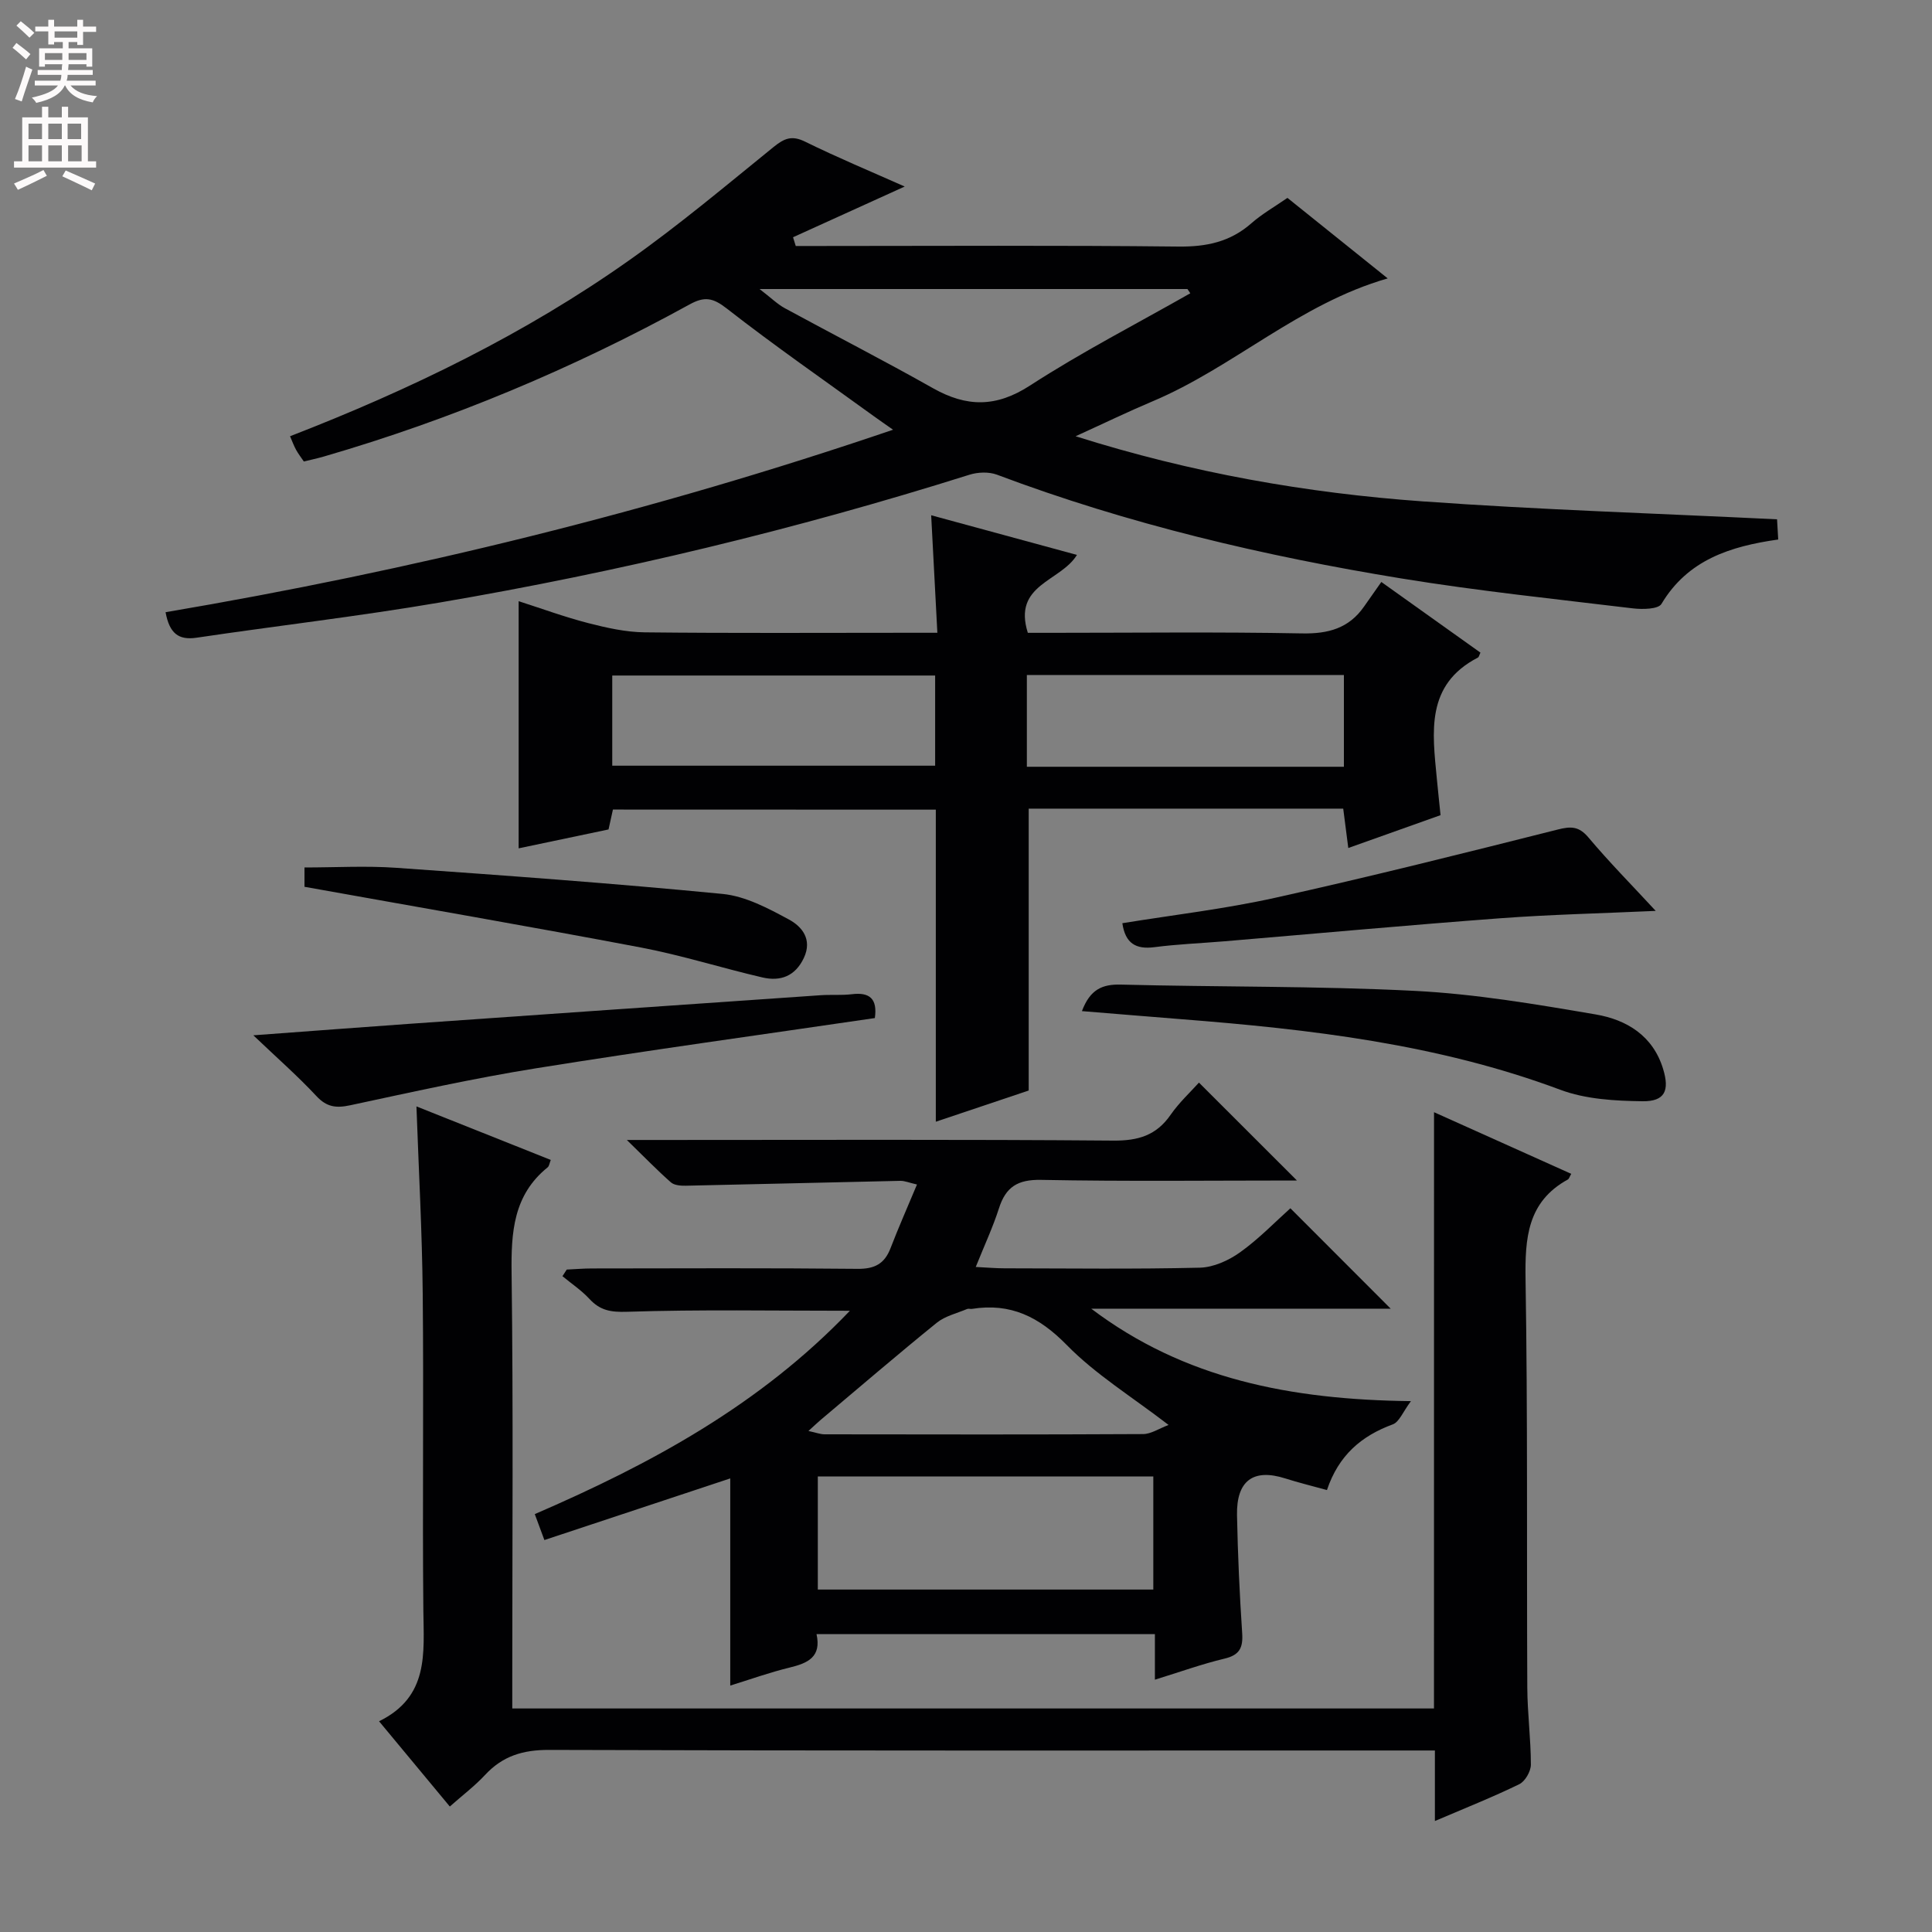 <svg enable-background="new 0 0 400 400" viewBox="0 0 400 400" xmlns="http://www.w3.org/2000/svg"><rect x="0" y="0" width="400" height="400" fill="#808080" stroke="none"/><g fill="#010103"><path d="m34.28 126.75c50.93-8.64 100.95-20.86 150.62-37.78-1.68-1.18-2.81-1.95-3.91-2.75-10.22-7.41-20.6-14.6-30.54-22.36-2.86-2.23-4.6-2.53-7.68-.83-24.1 13.25-49.34 23.83-75.76 31.5-1.27.37-2.57.64-4.1 1.02-.56-.83-1.15-1.58-1.6-2.4-.47-.86-.81-1.79-1.26-2.83 24.86-9.64 48.63-21.15 70.31-36.5 10.31-7.29 20.01-15.45 29.83-23.41 2.18-1.76 3.74-2.44 6.5-1.08 6.68 3.29 13.57 6.15 20.62 9.29-7.99 3.63-15.55 7.07-23.12 10.5.19.6.37 1.2.56 1.81h4.74c24.83 0 49.66-.16 74.49.12 5.8.06 10.71-.96 15.1-4.82 2.23-1.96 4.88-3.46 7.47-5.26 6.87 5.52 13.69 11 20.76 16.67-18.34 5.26-31.93 18.4-48.73 25.47-5.01 2.11-9.91 4.49-15.89 7.21 24.1 7.61 47.83 11.76 71.91 13.49 24.2 1.73 48.47 2.49 73.32 3.71.05.88.14 2.42.24 4.18-9.96 1.41-18.73 4.22-24.17 13.33-.66 1.11-3.93 1.16-5.89.93-15.99-1.93-32.04-3.6-47.92-6.19-28.54-4.66-56.62-11.27-83.77-21.49-1.68-.63-3.95-.54-5.7.01-35.96 11.33-72.55 20.13-109.7 26.46-16.69 2.85-33.54 4.79-50.3 7.28-3.75.56-5.63-.9-6.43-5.28zm212.16-66.03c-.2-.29-.4-.59-.59-.88-29.14 0-58.29 0-88.59 0 2.36 1.81 3.67 3.12 5.23 3.97 10.2 5.55 20.54 10.84 30.65 16.55 6.98 3.94 13.08 4.03 20.13-.55 10.69-6.93 22.08-12.78 33.17-19.09z"/><path d="m268.52 244.41c-17.7 0-35.35.21-52.99-.13-4.84-.09-7.3 1.47-8.71 5.9-1.25 3.9-3 7.64-4.8 12.13 2.39.12 4.15.28 5.91.28 13.5.02 27 .19 40.49-.13 2.82-.07 5.96-1.49 8.32-3.18 3.89-2.78 7.26-6.29 10.42-9.12 7.04 7.05 13.9 13.91 20.77 20.79-20.33 0-41.16 0-62 0 19.24 14.55 41.3 18.85 66.19 19.14-1.67 2.23-2.42 4.32-3.76 4.81-6.48 2.38-11.21 6.38-13.63 13.6-3-.83-5.85-1.52-8.64-2.41-6.59-2.1-10.12.44-9.98 7.62.16 8.15.53 16.3 1.07 24.43.2 3.01-.54 4.52-3.65 5.26-4.66 1.11-9.19 2.75-14.42 4.36 0-3.39 0-6.27 0-9.44-23.61 0-46.67 0-70.06 0 1.06 4.75-1.8 6.01-5.52 6.92-4.17 1.01-8.23 2.47-12.34 3.74 0-14.32 0-28.46 0-42.89-12.72 4.22-25.44 8.44-38.48 12.76-.71-1.91-1.26-3.39-1.99-5.37 23.92-10.34 46.54-22.52 65.24-42.1-15.99 0-31.08-.28-46.15.21-3.39.11-5.58-.28-7.78-2.67-1.64-1.77-3.71-3.15-5.58-4.7.3-.46.6-.91.89-1.37 1.74-.08 3.48-.23 5.22-.23 18.33-.02 36.66-.11 54.98.08 3.55.04 5.6-1.05 6.84-4.29 1.65-4.29 3.52-8.5 5.47-13.17-1.65-.38-2.56-.78-3.46-.76-14.8.32-29.6.7-44.41 1.01-1.04.02-2.38-.08-3.08-.7-2.82-2.48-5.44-5.19-9.12-8.77h6.76c31.32 0 62.65-.13 93.97.13 5.14.04 8.89-1.07 11.85-5.34 1.78-2.56 4.13-4.73 5.87-6.67 6.75 6.75 13.37 13.36 20.29 20.27zm-29.74 61.28c-23.47 0-46.39 0-69.46 0v23.41h69.46c0-7.96 0-15.43 0-23.41zm3.16-10.67c-7.65-5.88-15.13-10.47-21.08-16.55-5.72-5.84-11.63-8.76-19.63-7.48-.32.05-.71-.1-.99.02-2.13.9-4.56 1.45-6.3 2.86-8.11 6.57-16.03 13.37-24.01 20.09-.7.59-1.35 1.22-2.55 2.31 1.56.33 2.45.69 3.34.69 21.97.03 43.95.07 65.92-.05 1.66 0 3.31-1.14 5.3-1.89z"/><path d="m296.9 230.27c10.02 4.5 19.19 8.62 28.41 12.76-.37.64-.46 1.04-.7 1.17-8.41 4.62-8.89 12.16-8.76 20.74.46 28.15.22 56.32.36 84.48.03 5.31.74 10.63.74 15.94 0 1.38-1.19 3.45-2.4 4.04-5.5 2.68-11.2 4.94-17.47 7.62 0-4.99 0-9.52 0-14.6-2.66 0-4.79 0-6.92 0-58.82 0-117.65.07-176.47-.12-5.41-.02-9.61 1.25-13.25 5.17-2.12 2.28-4.64 4.19-7.31 6.55-4.83-5.82-9.47-11.4-14.65-17.65 10.37-5.08 9.26-14.08 9.17-22.99-.21-21.83.09-43.66-.13-65.49-.12-12.78-.83-25.56-1.3-38.82 9.36 3.73 18.54 7.39 27.81 11.08-.27.68-.32 1.27-.64 1.53-7.12 5.75-7.58 13.45-7.47 21.91.36 28.16.14 56.32.14 84.48v5.65h190.83c.01-40.82.01-81.68.01-123.45z"/><path d="m126.9 167.61c-.27 1.25-.55 2.52-.91 4.12-6.13 1.29-12.39 2.61-18.61 3.91 0-17.12 0-33.84 0-51.17 4.78 1.53 9.53 3.28 14.42 4.54 3.81.98 7.76 1.86 11.67 1.91 18.15.2 36.31.09 54.46.09h6.14c-.43-8.13-.84-15.84-1.28-24.33 10.37 2.82 20.17 5.49 30.18 8.21-3.4 5.56-13.34 6.07-10.17 16.13h4.79c17.32 0 34.65-.21 51.96.12 5.45.11 9.73-1.05 12.87-5.57 1.14-1.64 2.3-3.27 3.57-5.08 7.61 5.42 14.08 10.03 20.52 14.63-.25.51-.31.91-.52 1.02-10.88 5.63-9.42 15.44-8.51 25.06.23 2.45.5 4.9.77 7.57-6.41 2.28-12.47 4.44-19.1 6.8-.38-2.96-.71-5.46-1.05-8.15-21.83 0-43.43 0-65.12 0v58.36c-5.8 1.95-12.51 4.2-19.23 6.46 0-21.58 0-42.88 0-64.61-22.11-.02-44.16-.02-66.85-.02zm-.14-9.08h66.85c0-6.48 0-12.55 0-18.67-22.5 0-44.67 0-66.85 0zm151.48-18.78c-22.1 0-43.83 0-65.64 0v19h65.64c0-6.27 0-12.36 0-19z"/><path d="m224 209.34c1.7-4.5 4.21-5.59 8.07-5.49 20.28.52 40.6.27 60.85 1.3 12.54.64 25.05 2.76 37.46 4.88 6.37 1.09 11.86 4.37 13.96 11.32 1.34 4.43.38 6.71-4.27 6.65-5.71-.07-11.78-.41-17.04-2.38-25.35-9.47-51.81-12.52-78.48-14.61-6.75-.53-13.49-1.1-20.55-1.67z"/><path d="m181.13 210.78c-23.63 3.47-46.94 6.67-70.16 10.4-12.91 2.07-25.7 4.92-38.49 7.66-2.9.62-4.85.37-6.97-1.91-3.82-4.1-8.05-7.81-13.06-12.58 11.82-.87 22.15-1.66 32.48-2.39 28.32-1.99 56.64-3.96 84.97-5.91 2.16-.15 4.34.05 6.48-.21 3.67-.45 5.31.93 4.75 4.94z"/><path d="m63.04 183.6c0-.83 0-2.44 0-4 6.46 0 12.75-.37 18.98.07 22.54 1.59 45.09 3.22 67.58 5.41 4.73.46 9.44 2.97 13.75 5.3 2.67 1.44 4.89 4.1 3.08 7.95-1.8 3.81-4.86 4.9-8.58 4.04-8.4-1.95-16.66-4.58-25.11-6.19-22.98-4.36-46.03-8.33-69.7-12.58z"/><path d="m342.8 188.59c-11.36.52-21.82.75-32.24 1.53-19.06 1.42-38.09 3.17-57.13 4.77-4.8.4-9.63.59-14.41 1.21-3.83.5-6.04-.76-6.65-4.96 10.52-1.71 21.22-2.95 31.67-5.27 19.57-4.34 39.02-9.22 58.46-14.12 2.79-.71 4.41-.68 6.38 1.65 4.26 5.07 8.93 9.8 13.92 15.19z"/></g><path d="m2.6 9.9.8-1c.9.7 1.9 1.4 2.9 2.3l-.9 1.1c-1.1-1-2-1.8-2.8-2.4zm.5 10.6c.9-2.1 1.6-4.3 2.3-6.7.4.2.8.4 1.3.6-.7 2.1-1.5 4.3-2.2 6.6zm.3-15.2.9-.9c1 .8 2 1.6 2.8 2.4l-1 1c-.9-.9-1.8-1.7-2.7-2.5zm12.6-1.2h1.2v1.4h2.7v1.1h-2.7v2.7h-1.2v-.6h-1.8v1.3h4.9v3.8h-1.2v-.5h-3.7c0 .4-.1.9-.1 1.2h5.1v1h-5.2c0 .5-.1.9-.2 1.2h6v1h-5.2c1.1 1.3 2.9 2 5.5 2.2-.4.4-.7.8-.9 1.3-2.9-.5-4.8-1.6-5.7-3.5h-.1c-.8 1.7-2.7 2.9-5.9 3.6-.2-.4-.6-.8-.9-1.1 2.8-.6 4.6-1.4 5.4-2.5h-4.8v-1h5.3c.1-.3.2-.7.2-1.2h-4.9v-1h5c0-.4 0-.8.1-1.2h-3.6v.5h-1.2v-3.8h4.9v-1.3h-1.8v.5h-1.2v-2.7h-2.7v-1h2.7v-1.4h1.2v1.4h4.8zm-6.7 8.3h3.6c0-.4 0-.9 0-1.4h-3.6zm1.9-4.6h4.8v-1.3h-4.7v1.3zm6.7 3.2h-3.7v1.4h3.7z" fill="#fcfafa"/><path d="m8.7 22.1h1.3v2.2h2.8v-2.2h1.3v2.2h4.1v9.1h1.7v1.3h-17v-1.3h1.7v-9.1h4.1zm.3 13.1.7 1.2c-1.8.9-3.8 1.9-6 2.9-.2-.4-.5-.8-.8-1.3 2.3-1 4.4-1.9 6.1-2.8zm-3.1-6.4h2.8v-3.2h-2.8zm0 4.6h2.8v-3.3h-2.8zm4.1-4.6h2.8v-3.2h-2.8zm0 4.6h2.8v-3.3h-2.8zm3.6 1.9c2.1.9 4.1 1.8 6.1 2.7l-.7 1.4c-2.2-1.1-4.2-2-6.1-2.9zm3.2-9.7h-2.8v3.2h2.8zm-2.7 7.8h2.8v-3.3h-2.8z" fill="#fcfafa"/></svg>